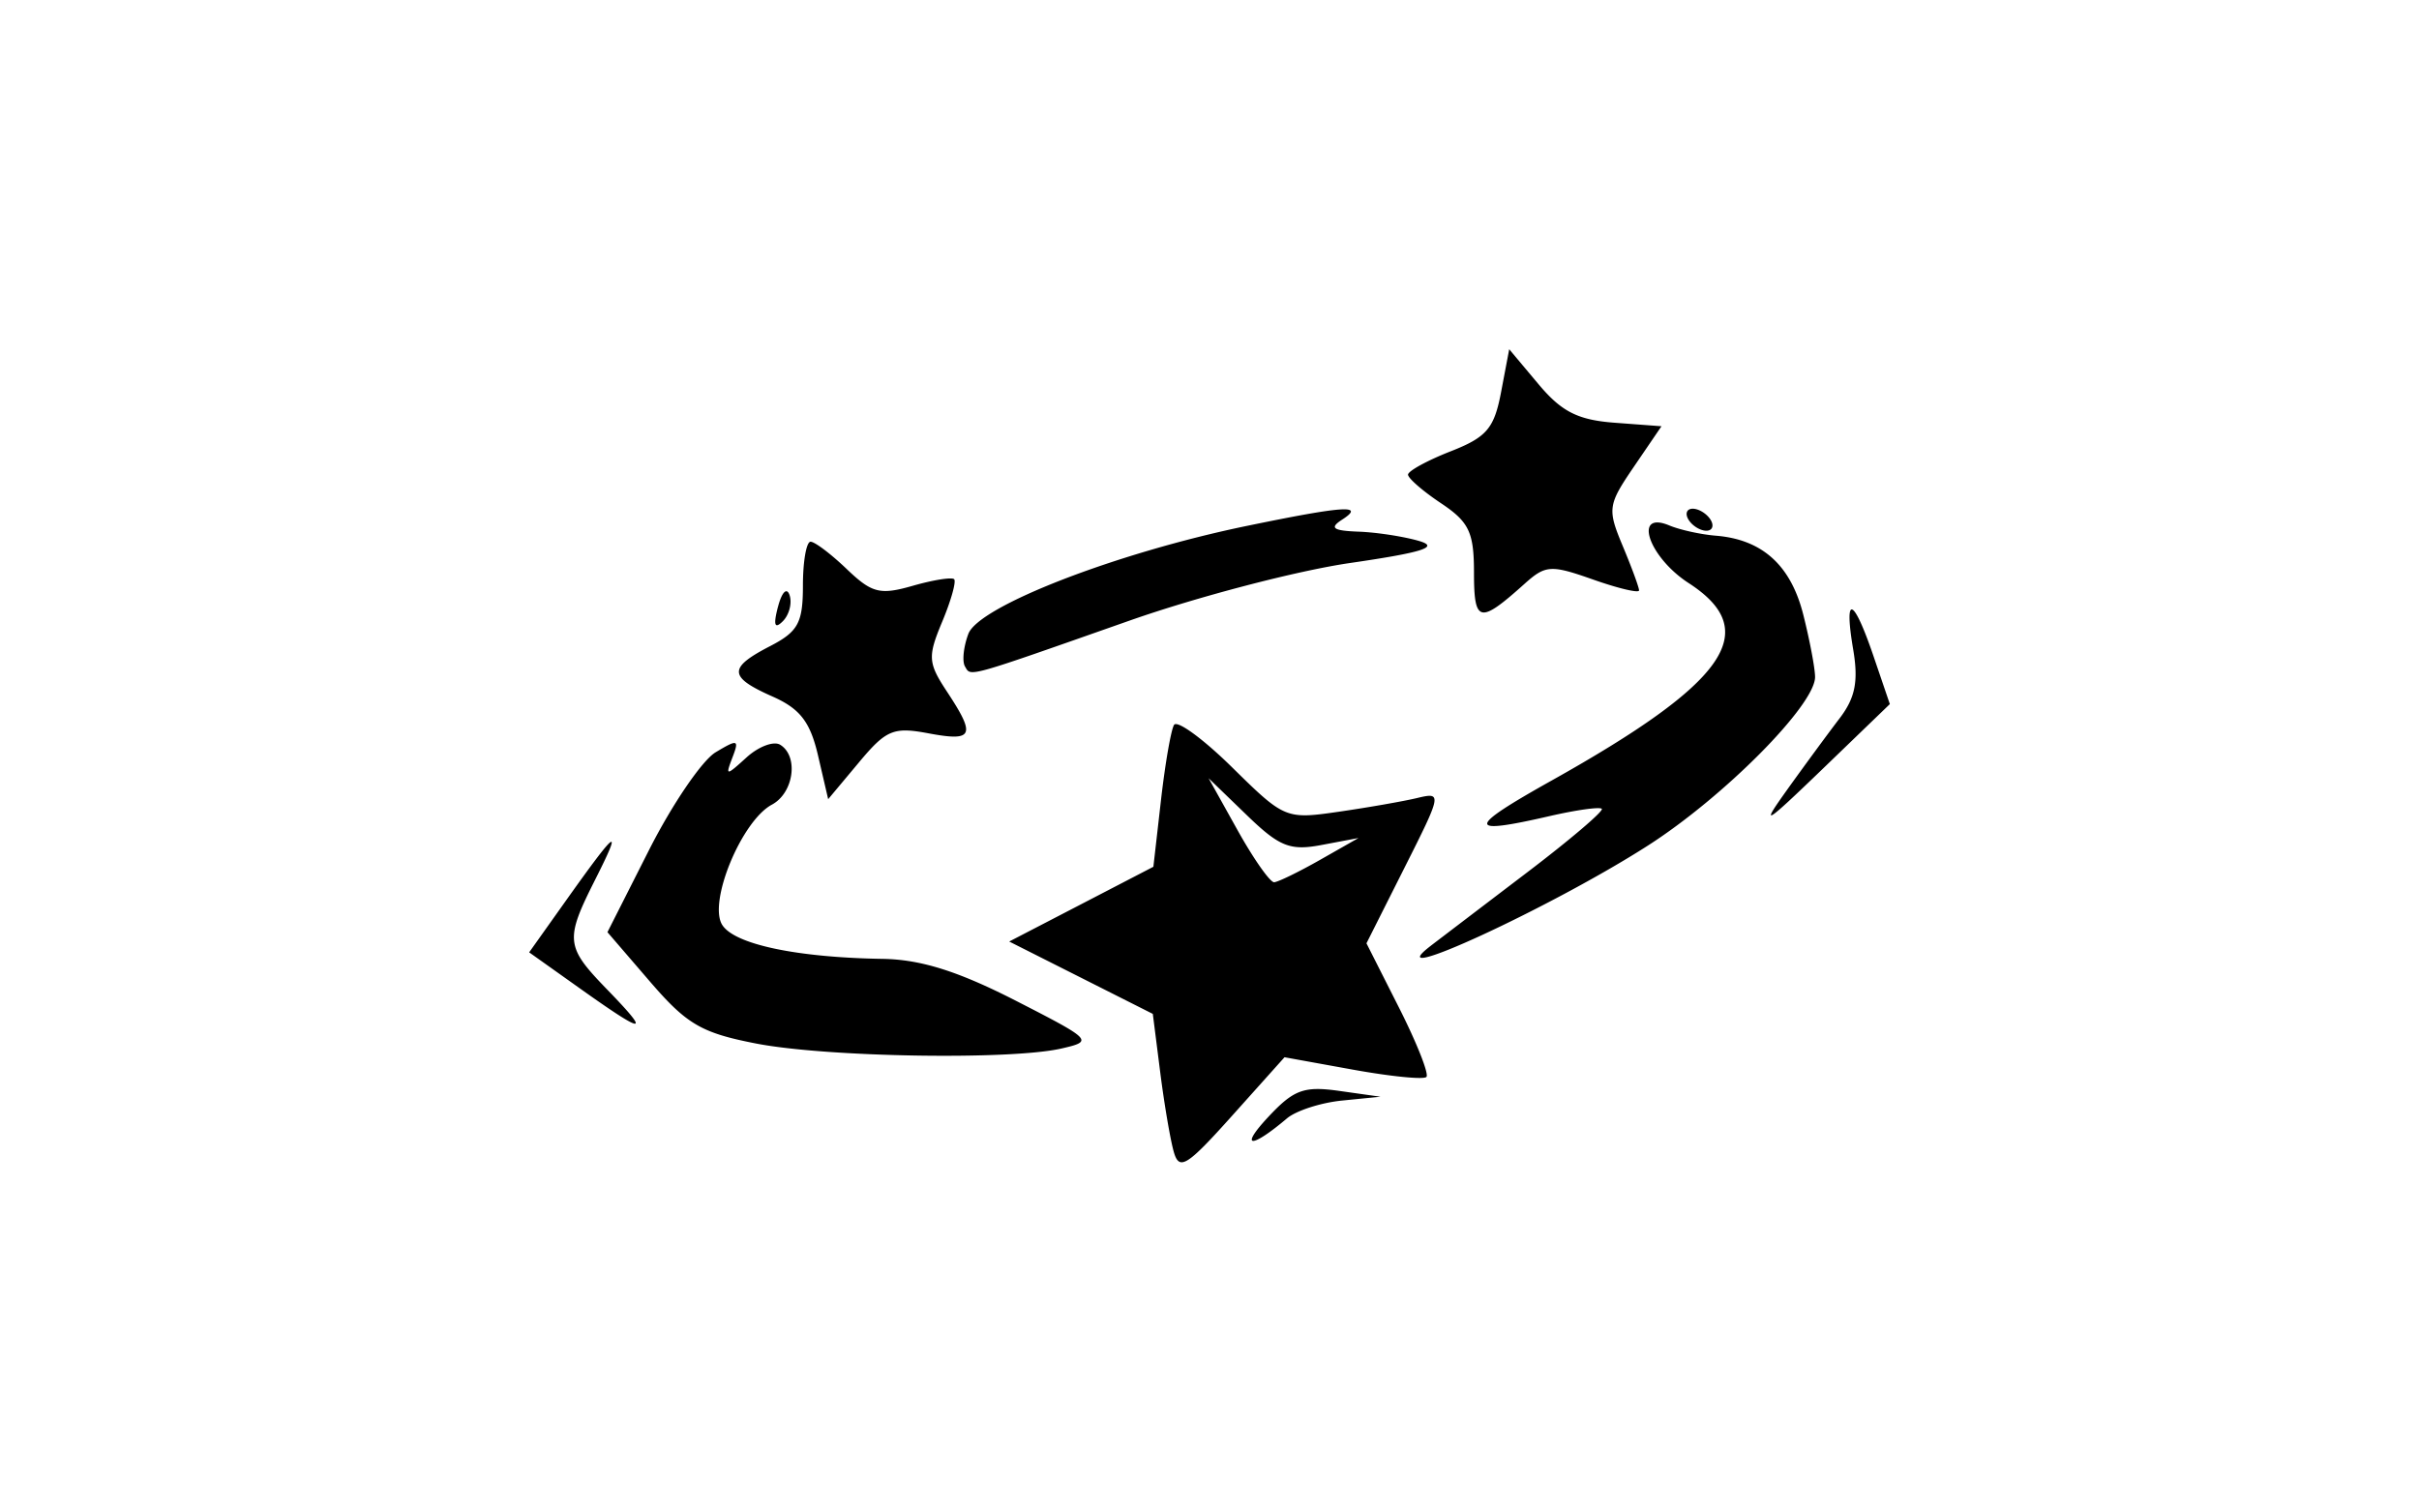 <svg xmlns="http://www.w3.org/2000/svg" width="80mm" height="50mm" viewBox="0 0 80 50"><path d="M38.82 38.107c-.114-.397-.317-1.587-.451-2.645l-.244-1.923-2.374-1.197-2.375-1.197 2.384-1.236 2.384-1.237.25-2.192c.137-1.206.332-2.331.433-2.5.101-.17.969.465 1.928 1.41 1.72 1.694 1.77 1.714 3.504 1.464.968-.14 2.141-.345 2.607-.456.83-.199.821-.153-.415 2.301l-1.26 2.505 1.075 2.126c.591 1.17 1 2.203.907 2.295-.093.093-1.187-.017-2.43-.242l-2.262-.41-1.727 1.928c-1.503 1.678-1.753 1.834-1.934 1.206zm4.834-9.662l1.274-.724-1.219.23c-1.046.198-1.395.059-2.479-.99l-1.26-1.218.963 1.728c.53.95 1.073 1.721 1.206 1.713.133-.01.815-.341 1.515-.739zm-1.73 8.524c.858-.924 1.191-1.048 2.365-.883l1.366.193-1.273.127c-.7.07-1.52.335-1.82.589-1.187 1.005-1.581.99-.638-.026zm-16.92-2.45c-1.807-.352-2.29-.634-3.506-2.046l-1.409-1.637 1.381-2.729c.76-1.5 1.747-2.95 2.194-3.22.733-.442.788-.426.562.162-.24.628-.222.628.47 0 .397-.358.895-.544 1.107-.412.617.381.448 1.593-.275 1.98-1.003.537-2.114 3.228-1.643 3.978.405.644 2.467 1.08 5.316 1.124 1.248.021 2.476.405 4.366 1.37 2.565 1.313 2.602 1.351 1.537 1.595-1.692.388-7.771.288-10.1-.165zm-5.798-1.803L17.5 31.503l1.244-1.75c1.667-2.345 1.86-2.48.942-.66-1.008 2-.985 2.217.39 3.636 1.469 1.515 1.275 1.512-.87-.013zm28.12-1.437a3342.4 3342.4 0 0 1 3.178-2.42c1.429-1.087 2.54-2.034 2.47-2.104-.07-.07-.845.038-1.722.24-2.773.639-2.761.405.057-1.172 5.812-3.253 6.989-4.948 4.538-6.535-1.328-.86-1.85-2.412-.641-1.907.35.146 1.046.3 1.546.34 1.532.126 2.474.979 2.886 2.615.214.85.389 1.776.389 2.06 0 .926-3.009 3.96-5.527 5.574-3.187 2.043-9.06 4.752-7.174 3.31zm11.79-5.173c.574-.8 1.35-1.857 1.725-2.347.516-.678.624-1.226.447-2.274-.313-1.848 0-1.749.669.212l.543 1.594-2.214 2.136c-1.952 1.881-2.09 1.962-1.17.68zm-32.061-1.108c-.26-1.12-.595-1.554-1.51-1.959-1.455-.645-1.47-.945-.083-1.662.935-.484 1.092-.772 1.092-2.01 0-.796.114-1.447.253-1.447.14 0 .678.408 1.198.906.83.794 1.097.862 2.18.552.678-.195 1.294-.292 1.37-.218.074.076-.103.708-.395 1.406-.484 1.159-.47 1.36.158 2.313.963 1.46.877 1.657-.607 1.38-1.165-.22-1.404-.12-2.31.967l-1.012 1.21zm4.858-2.953c-.099-.168-.048-.653.113-1.079.346-.915 4.886-2.676 9.197-3.567 3.242-.67 3.946-.715 3.159-.207-.423.273-.3.363.546.395.6.021 1.5.161 2 .307.69.201.137.378-2.282.73-1.756.256-5.03 1.112-7.277 1.901-5.489 1.93-5.252 1.864-5.456 1.52zm-6.184-1.971c.128-.492.293-.657.384-.385.087.263-.013.65-.225.862-.27.27-.318.128-.16-.477zm23.018-1.132c-.001-1.336-.162-1.675-1.09-2.295-.6-.4-1.09-.826-1.091-.946 0-.12.631-.466 1.405-.77 1.2-.47 1.444-.759 1.673-1.965l.268-1.413.97 1.157c.762.91 1.302 1.183 2.518 1.274l1.548.116-.91 1.335c-.865 1.269-.884 1.4-.372 2.626.297.71.54 1.37.54 1.469 0 .097-.683-.064-1.517-.358-1.403-.495-1.574-.484-2.274.144-1.487 1.334-1.667 1.294-1.668-.373zm7.096-1.75c-.124-.2-.061-.364.138-.364.2 0 .465.164.59.364.123.2.06.364-.14.364s-.465-.163-.588-.364z"/></svg>